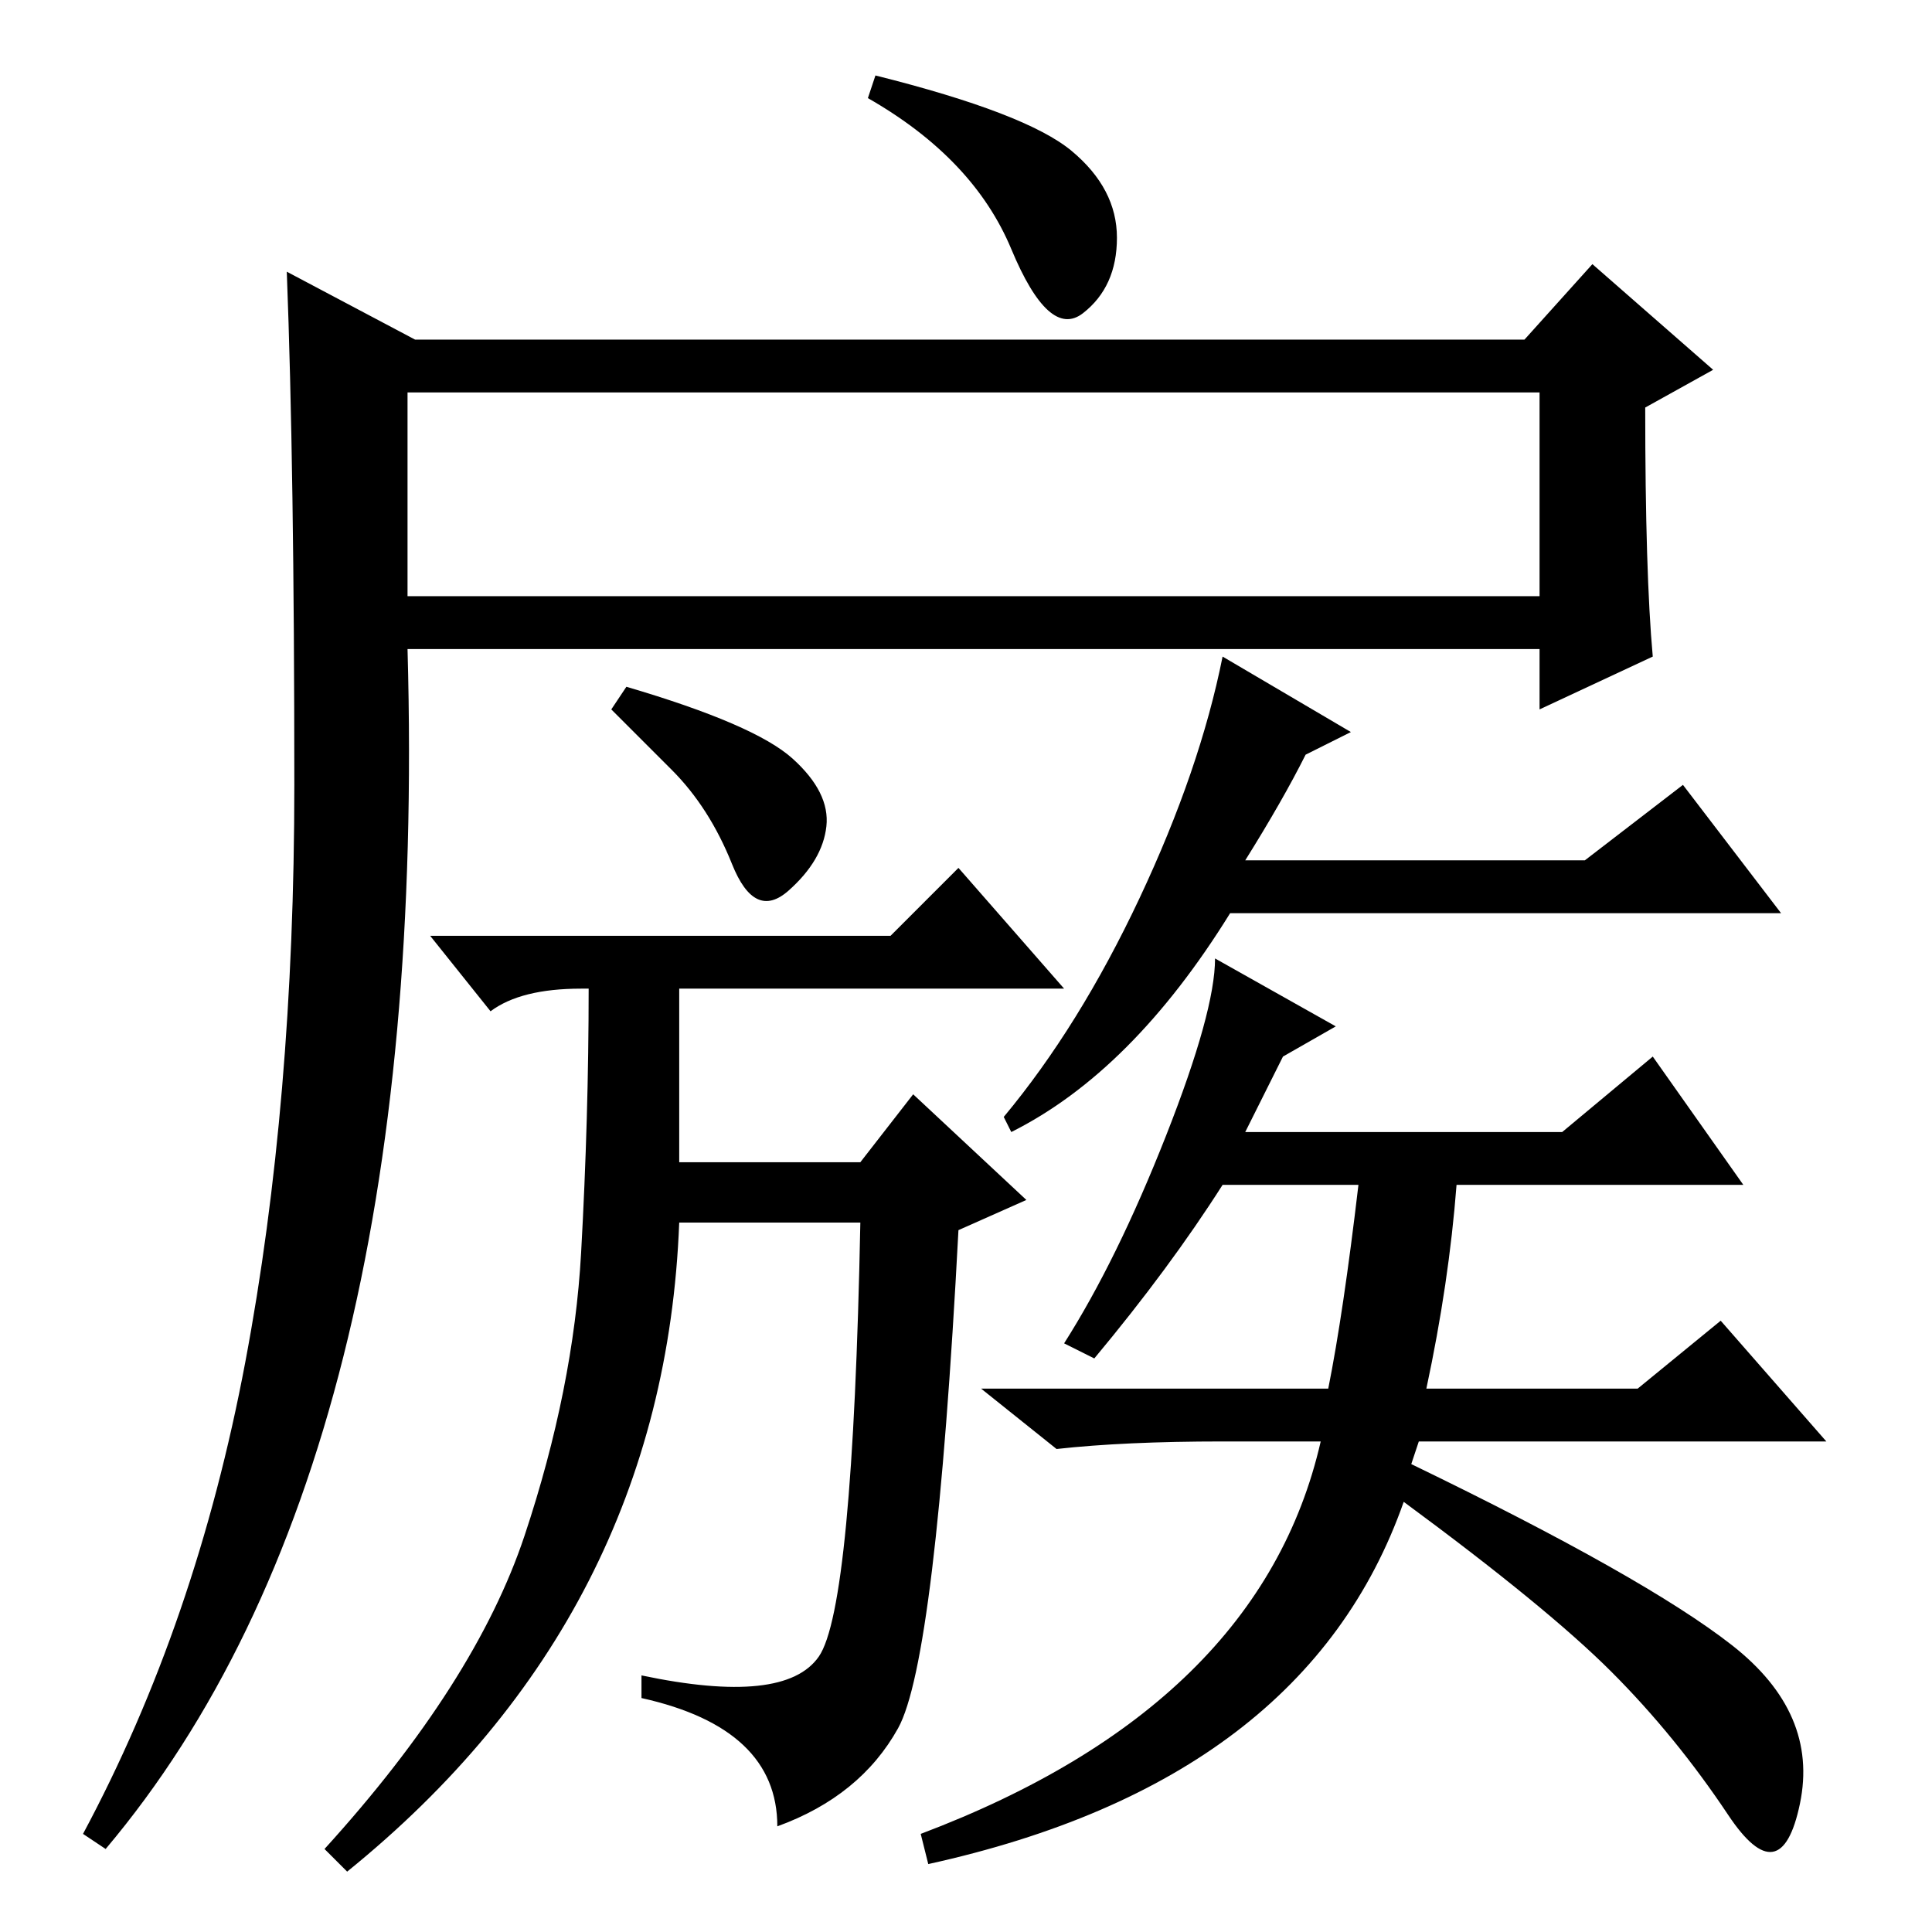 <?xml version="1.0" standalone="no"?>
<!DOCTYPE svg PUBLIC "-//W3C//DTD SVG 1.1//EN" "http://www.w3.org/Graphics/SVG/1.1/DTD/svg11.dtd" >
<svg xmlns="http://www.w3.org/2000/svg" xmlns:xlink="http://www.w3.org/1999/xlink" version="1.1" viewBox="0 -36 256 256">
  <g transform="matrix(1 0 0 -1 0 220)">
   <path fill="currentColor"
d="M116 246q20 -5 26 -10t6 -11.5t-4.5 -10t-9.5 8.5t-19 20zM32.5 75.5q6.5 34.5 6.5 76.5t-1 68l17 -9h147l9 10l16 -14l-9 -5q0 -22 1 -33l-15 -7v8h-150q3 -108 -40 -159l-3 2q15 28 21.5 62.5zM54 177h150v27h-150v-27zM105 155.5q5 -4.5 4.5 -9t-5 -8.5t-7.5 3.5
t-8 12.5l-8 8l2 3q17 -5 22 -9.5zM108.5 36.5q4.5 6.5 5.5 57.5h-24q-2 -52 -44 -86l-3 3q20 22 26.5 41.5t7.5 37.5t1 35h-1q-8 0 -12 -3l-8 10h61l9 9l14 -16h-51v-23h24l7 9l15 -14l-9 -4q-3 -57 -8 -66t-16 -13q0 13 -18 17v3q19 -4 23.5 2.5zM179 159l-6 -3
q-3 -6 -8 -14h45l13 10l13 -17h-73q-13 -21 -29 -29l-1 2q10 12 18 29t11 32zM180 99h-18q-7 -11 -17 -23l-4 2q7 11 13.5 27.5t6.5 23.5l16 -9l-7 -4l-5 -10h42l12 10l12 -17h-38q-1 -13 -4 -27h28l11 9l14 -16h-54l-1 -3q31 -15 42.5 -24t9 -21t-9.5 -1.5t-15.5 19
t-27.5 22.5q-13 -37 -63 -48l-1 4q45 17 53 52h-13q-13 0 -22 -1l-10 8h46q2 10 4 27z" />
  </g>

</svg>
